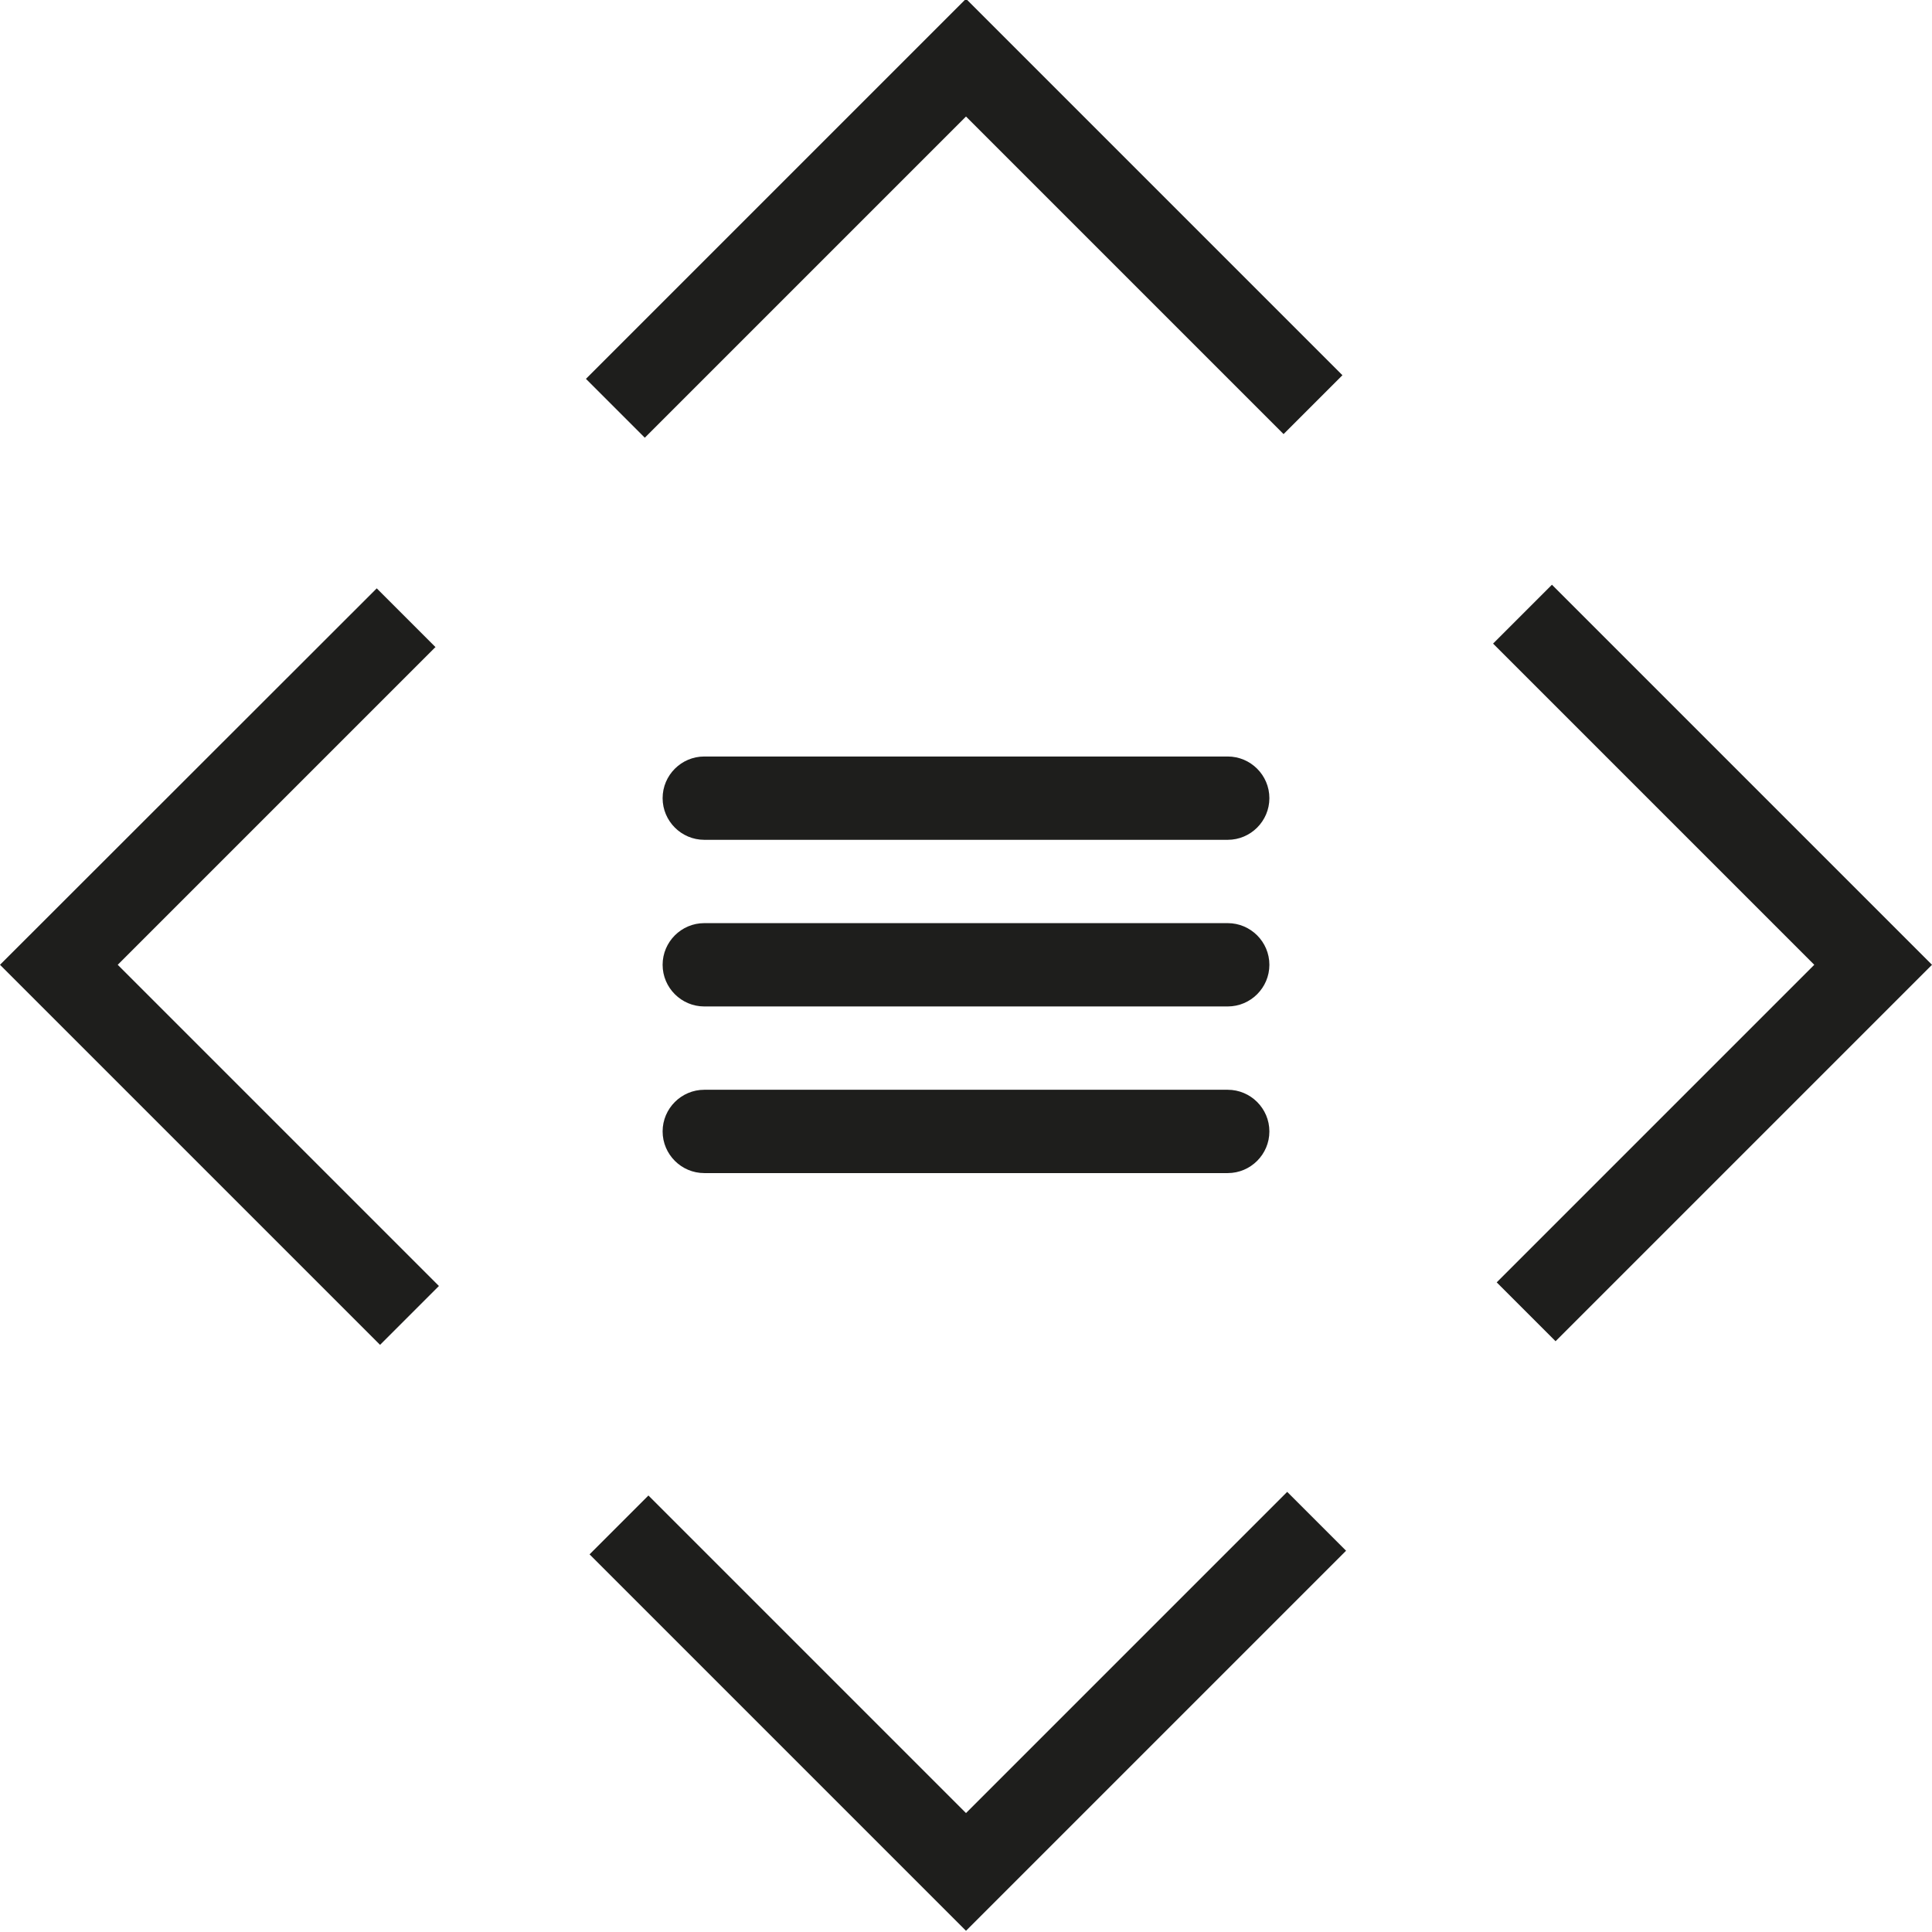 <?xml version="1.0" encoding="UTF-8"?>
<svg id="_x33_219" xmlns="http://www.w3.org/2000/svg" version="1.1" viewBox="0 0 64 64">
  <!-- Generator: Adobe Illustrator 29.0.1, SVG Export Plug-In . SVG Version: 2.1.0 Build 192)  -->
  <defs>
    <style>
      .st0 {
        fill: #1e1e1c;
      }
    </style>
  </defs>
  <path class="st0" d="M21.36,14.5l-1.95-1.95L32-.04l12.47,12.47-1.95,1.95-10.52-10.52-10.64,10.64ZM14.43,21.44l-1.95-1.95L0,31.96l12.59,12.59,1.95-1.95L3.9,31.96l10.52-10.52ZM32,60.06l-10.52-10.52-1.95,1.95,12.47,12.47,12.59-12.59-1.95-1.95-10.64,10.64ZM51.41,19.37l-1.95,1.95,10.64,10.64-10.52,10.52,1.95,1.95,12.47-12.47-12.59-12.59ZM23.33,30.58c-.76,0-1.38.62-1.38,1.38s.62,1.38,1.38,1.38h17.34c.76,0,1.38-.62,1.38-1.38s-.62-1.38-1.38-1.38h-17.34ZM23.33,36.1c-.76,0-1.38.62-1.38,1.38s.62,1.38,1.38,1.38h17.34c.76,0,1.38-.62,1.38-1.38s-.62-1.38-1.38-1.38h-17.34ZM23.33,25.06c-.76,0-1.38.62-1.38,1.38s.62,1.38,1.38,1.38h17.34c.76,0,1.38-.62,1.38-1.38s-.62-1.38-1.38-1.38h-17.34Z"/>
</svg>